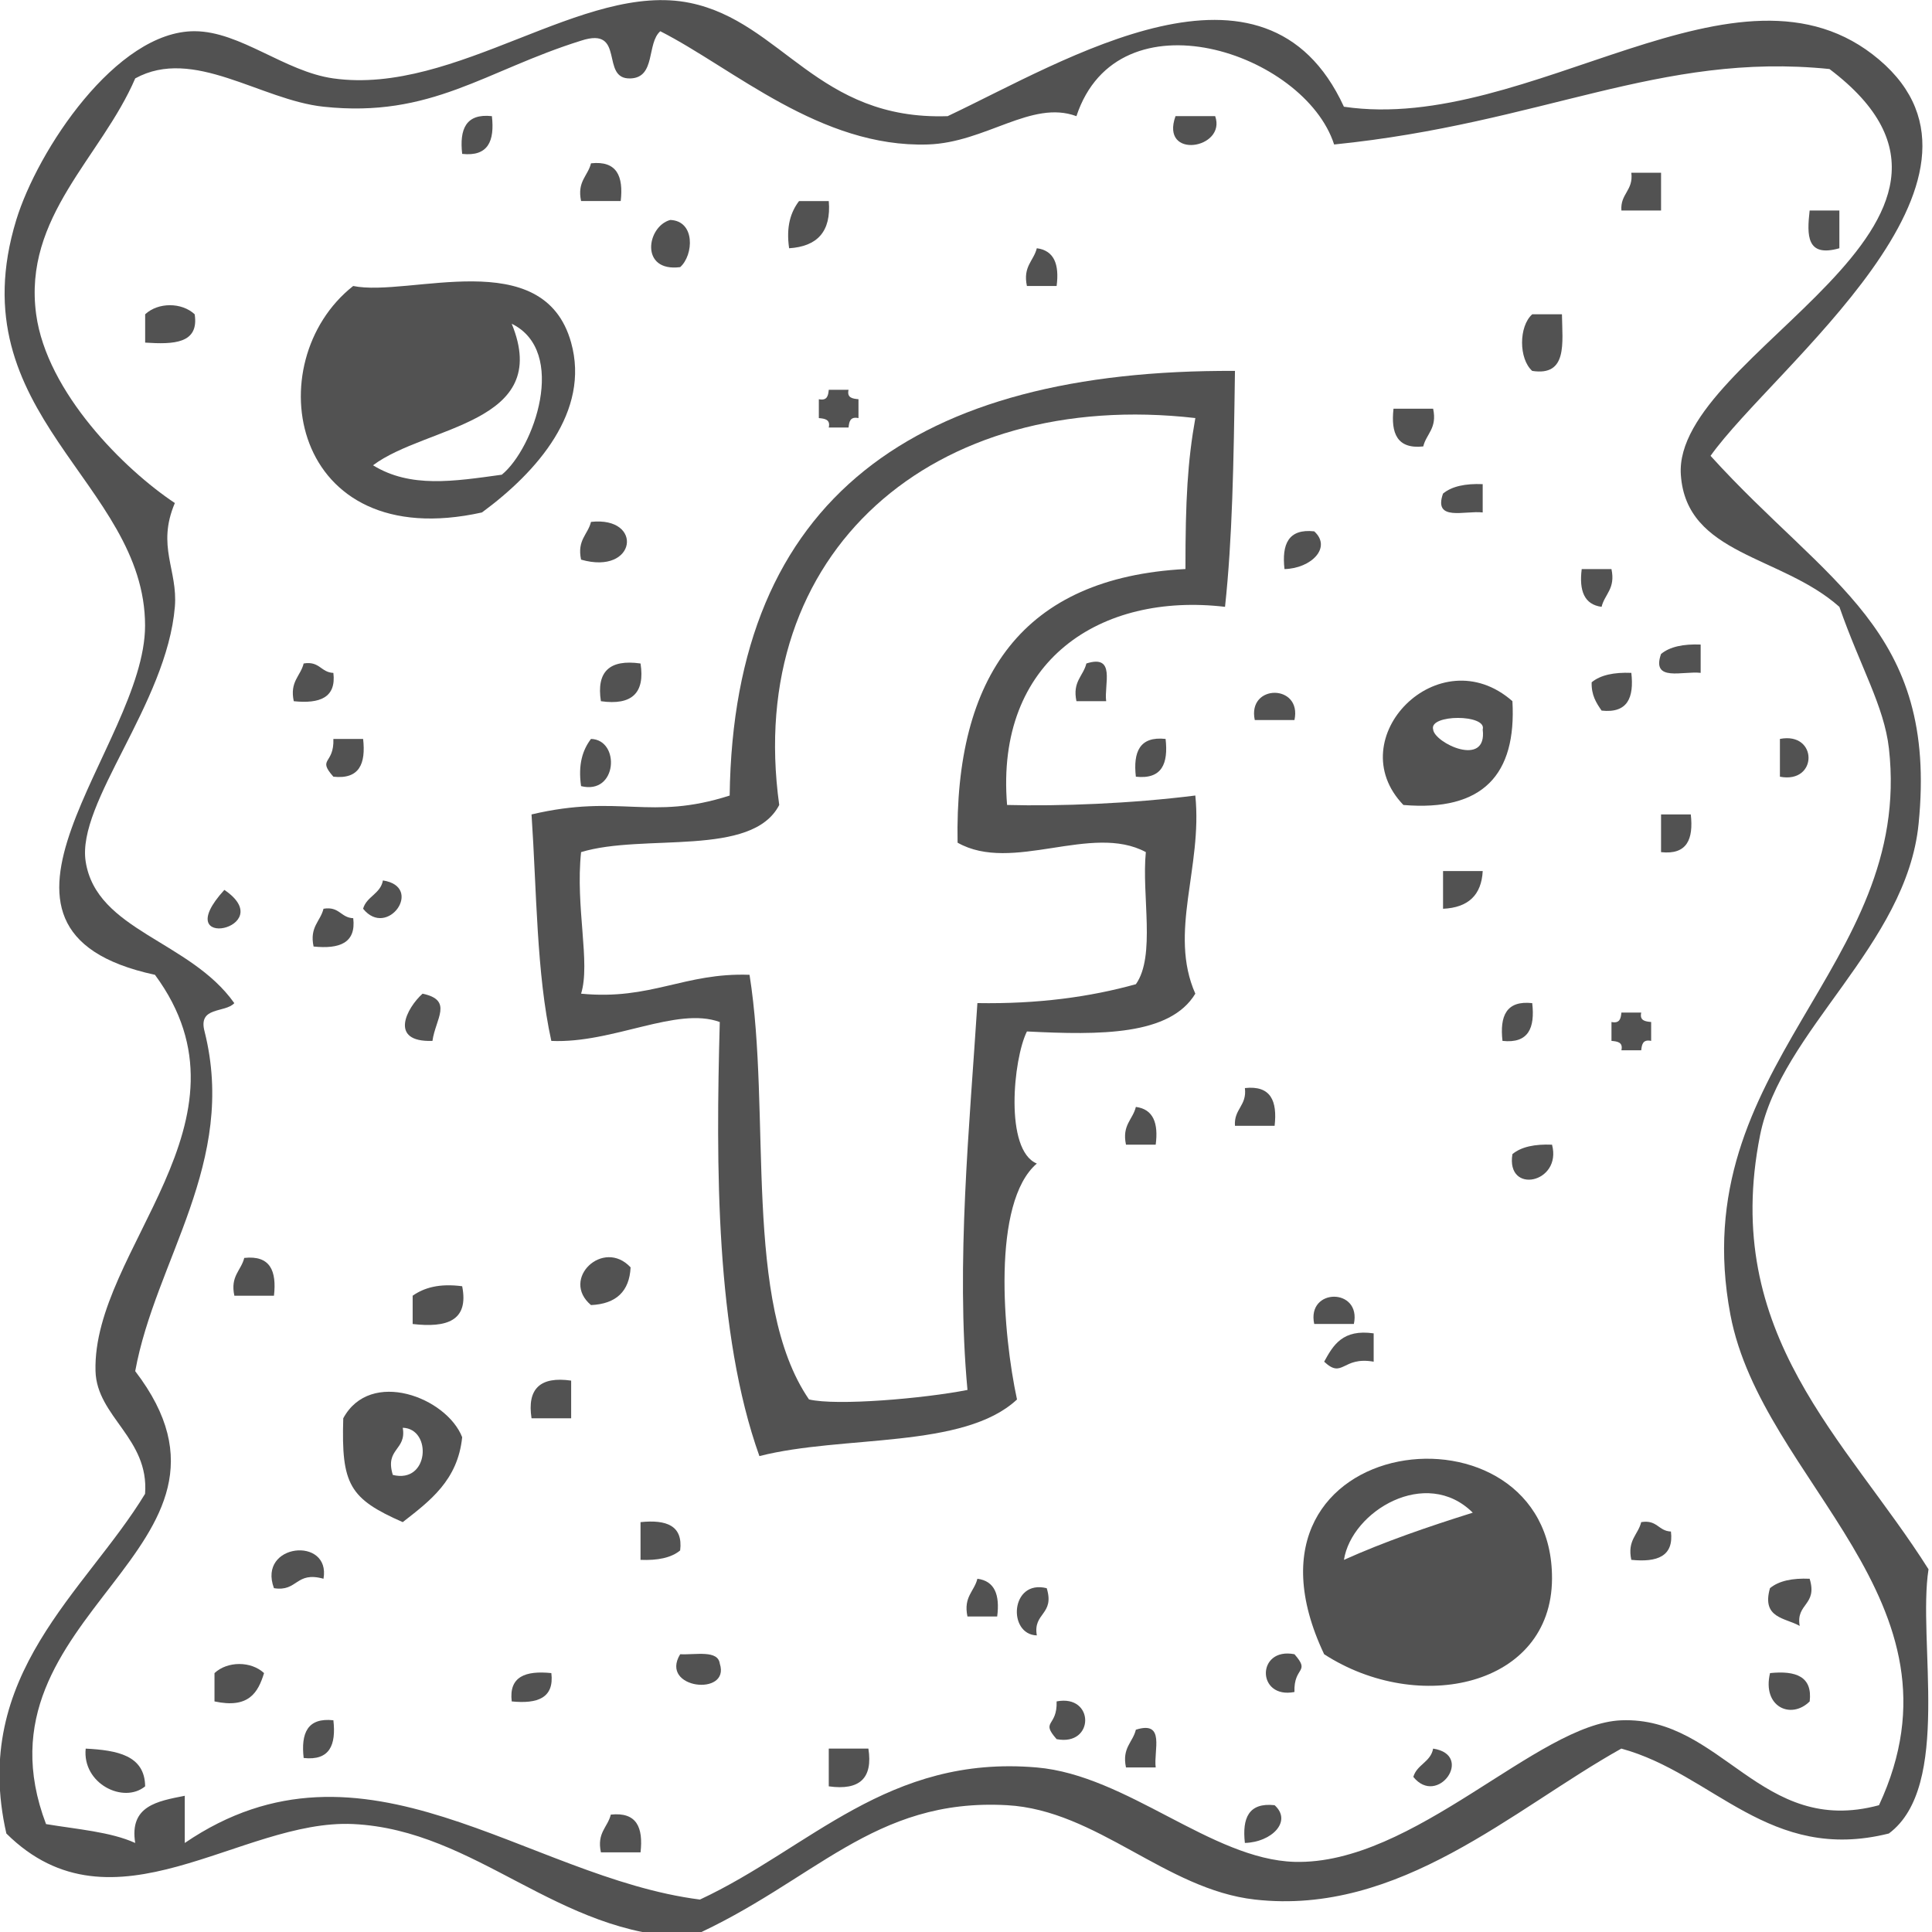 <?xml version="1.0" encoding="UTF-8" standalone="no"?>
<svg
   xmlns:osb="http://www.openswatchbook.org/uri/2009/osb"
   xmlns:dc="http://purl.org/dc/elements/1.1/"
   xmlns:cc="http://creativecommons.org/ns#"
   xmlns:rdf="http://www.w3.org/1999/02/22-rdf-syntax-ns#"
   xmlns:svg="http://www.w3.org/2000/svg"
   xmlns="http://www.w3.org/2000/svg"
   xmlns:sodipodi="http://sodipodi.sourceforge.net/DTD/sodipodi-0.dtd"
   xmlns:inkscape="http://www.inkscape.org/namespaces/inkscape"
   width="100"
   height="100"
   version="1.1"
   viewBox="0 0 75 75"
   id="svg281"
   sodipodi:docname="facebook.svg"
   inkscape:version="0.92.4 (5da689c313, 2019-01-14)">
  <sodipodi:namedview
     pagecolor="#ffffff"
     bordercolor="#666666"
     borderopacity="1"
     objecttolerance="10"
     gridtolerance="10"
     guidetolerance="10"
     inkscape:pageopacity="0"
     inkscape:pageshadow="2"
     inkscape:window-width="1366"
     inkscape:window-height="701"
     id="namedview283"
     showgrid="false"
     units="px"
     inkscape:zoom="2.0228571"
     inkscape:cx="-123.77426"
     inkscape:cy="74.580159"
     inkscape:window-x="0"
     inkscape:window-y="0"
     inkscape:window-maximized="1"
     inkscape:current-layer="g279" />
  <defs
     id="defs65">
    <linearGradient
       id="linearGradient2383"
       osb:paint="solid">
      <stop
         style="stop-color:#ececec;stop-opacity:1;"
         offset="0"
         id="stop2381" />
    </linearGradient>
    <symbol
       id="u"
       overflow="visible"
       style="overflow:visible">
      <path
         d="m 20.844,-1.25 c -1.074,0.562 -2.195,0.984 -3.359,1.266 -1.168,0.281 -2.383,0.422 -3.641,0.422 -3.781,0 -6.777,-1.051 -8.984,-3.156 -2.211,-2.113 -3.312,-4.977 -3.312,-8.594 0,-3.625 1.102,-6.492 3.312,-8.609 2.207,-2.113 5.203,-3.172 8.984,-3.172 1.258,0 2.473,0.148 3.641,0.438 1.164,0.281 2.285,0.699 3.359,1.25 v 4.703 c -1.086,-0.738 -2.152,-1.281 -3.203,-1.625 -1.055,-0.344 -2.164,-0.516 -3.328,-0.516 -2.086,0 -3.727,0.668 -4.922,2 -1.199,1.336 -1.797,3.18 -1.797,5.531 0,2.336 0.598,4.172 1.797,5.516 1.195,1.336 2.836,2 4.922,2 1.164,0 2.273,-0.172 3.328,-0.516 1.051,-0.344 2.117,-0.883 3.203,-1.625 z"
         id="path2"
         inkscape:connector-curvature="0" />
    </symbol>
    <symbol
       id="e"
       overflow="visible"
       style="overflow:visible">
      <path
         d="m 15.25,-12.375 c -0.48,-0.227 -0.953,-0.395 -1.422,-0.5 -0.469,-0.102 -0.945,-0.156 -1.422,-0.156 -1.398,0 -2.477,0.449 -3.234,1.344 -0.75,0.898 -1.125,2.18 -1.125,3.844 V 1.5e-4 H 2.609 v -17.016 h 5.438 v 2.797 c 0.695,-1.113 1.5,-1.926 2.406,-2.438 0.906,-0.508 1.992,-0.766 3.266,-0.766 0.176,0 0.367,0.012 0.578,0.031 0.219,0.012 0.531,0.043 0.938,0.094 z"
         id="path5"
         inkscape:connector-curvature="0" />
    </symbol>
    <symbol
       id="a"
       overflow="visible"
       style="overflow:visible">
      <path
         d="M 19.594,-8.547 V -7 H 6.875 c 0.133,1.273 0.598,2.231 1.391,2.875 0.789,0.637 1.895,0.953 3.312,0.953 1.145,0 2.316,-0.164 3.516,-0.5 1.195,-0.344 2.43,-0.859 3.703,-1.547 v 4.188 c -1.293,0.492 -2.586,0.855 -3.875,1.094 -1.281,0.25 -2.562,0.375 -3.844,0.375 -3.086,0 -5.481,-0.781 -7.188,-2.344 -1.699,-1.562 -2.547,-3.754 -2.547,-6.578 0,-2.781 0.832,-4.961 2.5,-6.547 1.676,-1.594 3.984,-2.391 6.922,-2.391 2.676,0 4.816,0.809 6.422,2.422 1.602,1.605 2.406,3.758 2.406,6.453 z m -5.594,-1.812 c 0,-1.031 -0.305,-1.863 -0.906,-2.5 -0.594,-0.633 -1.383,-0.953 -2.359,-0.953 -1.055,0 -1.906,0.297 -2.562,0.891 -0.656,0.594 -1.07,1.449 -1.234,2.562 z"
         id="path8"
         inkscape:connector-curvature="0" />
    </symbol>
    <symbol
       id="d"
       overflow="visible"
       style="overflow:visible">
      <path
         d="m 10.234,-7.656 c -1.137,0 -1.992,0.195 -2.562,0.578 -0.562,0.387 -0.844,0.953 -0.844,1.703 0,0.688 0.227,1.23 0.688,1.625 0.457,0.387 1.098,0.578 1.922,0.578 1.02,0 1.879,-0.363 2.578,-1.094 0.695,-0.738 1.047,-1.66 1.047,-2.766 v -0.625 z m 8.312,-2.047 V 0 h -5.484 v -2.516 c -0.73,1.031 -1.555,1.781 -2.469,2.25 -0.906,0.469 -2.012,0.703 -3.312,0.703 -1.762,0 -3.195,-0.508 -4.297,-1.531 -1.094,-1.031 -1.641,-2.367 -1.641,-4.016 0,-1.988 0.68,-3.445 2.047,-4.375 1.375,-0.938 3.531,-1.406 6.469,-1.406 h 3.203 v -0.422 c 0,-0.863 -0.34,-1.492 -1.016,-1.891 -0.68,-0.406 -1.734,-0.609 -3.172,-0.609 -1.168,0 -2.258,0.121 -3.266,0.359 -1,0.23 -1.93,0.578 -2.781,1.047 v -4.156 c 1.164,-0.281 2.332,-0.492 3.5,-0.641 1.176,-0.145 2.352,-0.219 3.531,-0.219 3.07,0 5.285,0.605 6.641,1.812 1.363,1.211 2.047,3.18 2.047,5.906 z"
         id="path11"
         inkscape:connector-curvature="0" />
    </symbol>
    <symbol
       id="c"
       overflow="visible"
       style="overflow:visible">
      <path
         d="m 8.547,-21.844 v 4.828 h 5.609 v 3.891 H 8.547 v 7.219 c 0,0.793 0.156,1.328 0.469,1.609 0.32,0.273 0.945,0.406 1.875,0.406 h 2.797 v 3.891 h -4.672 c -2.148,0 -3.668,-0.445 -4.562,-1.344 -0.898,-0.895 -1.344,-2.414 -1.344,-4.562 v -7.219 h -2.703 v -3.891 h 2.703 v -4.828 z"
         id="path14"
         inkscape:connector-curvature="0" />
    </symbol>
    <symbol
       id="l"
       overflow="visible"
       style="overflow:visible">
      <path
         d="m 14.188,-14.516 v -9.125 h 5.469 V 0 H 14.188 v -2.453 c -0.75,1 -1.578,1.734 -2.484,2.203 -0.898,0.457 -1.938,0.688 -3.125,0.688 -2.094,0 -3.82,-0.832 -5.172,-2.5 -1.344,-1.664 -2.016,-3.805 -2.016,-6.422 0,-2.625 0.672,-4.769 2.016,-6.438 1.352,-1.664 3.078,-2.5 5.172,-2.5 1.176,0 2.219,0.234 3.125,0.703 0.906,0.469 1.734,1.203 2.484,2.203 z m -3.578,11 c 1.156,0 2.039,-0.422 2.656,-1.266 0.613,-0.852 0.922,-2.086 0.922,-3.703 0,-1.625 -0.309,-2.859 -0.922,-3.703 -0.617,-0.852 -1.5,-1.281 -2.656,-1.281 -1.156,0 -2.043,0.43 -2.656,1.281 -0.617,0.844 -0.922,2.078 -0.922,3.703 0,1.617 0.305,2.852 0.922,3.703 0.613,0.844 1.5,1.266 2.656,1.266 z"
         id="path17"
         inkscape:connector-curvature="0" />
    </symbol>
    <symbol
       id="k"
       overflow="visible"
       style="overflow:visible">
      <path
         d="m 11.672,-3.516 c 1.156,0 2.039,-0.422 2.656,-1.266 0.613,-0.852 0.922,-2.086 0.922,-3.703 0,-1.625 -0.309,-2.859 -0.922,-3.703 -0.617,-0.852 -1.5,-1.281 -2.656,-1.281 -1.168,0 -2.062,0.43 -2.688,1.281 -0.625,0.855 -0.938,2.09 -0.938,3.703 0,1.605 0.312,2.836 0.938,3.688 0.625,0.855 1.52,1.281 2.688,1.281 z m -3.625,-11 c 0.75,-1 1.578,-1.734 2.484,-2.203 0.914,-0.469 1.969,-0.703 3.156,-0.703 2.094,0 3.812,0.836 5.156,2.5 1.352,1.668 2.031,3.812 2.031,6.438 0,2.617 -0.68,4.758 -2.031,6.422 -1.344,1.668 -3.062,2.5 -5.156,2.5 -1.188,0 -2.242,-0.234 -3.156,-0.703 C 9.625,-0.734 8.797,-1.461 8.047,-2.453 V 6e-5 H 2.61 v -23.641 H 8.047 Z"
         id="path20"
         inkscape:connector-curvature="0" />
    </symbol>
    <symbol
       id="j"
       overflow="visible"
       style="overflow:visible">
      <path
         d="m 0.375,-17.016 h 5.438 l 4.578,11.547 3.891,-11.547 h 5.438 L 12.562,1.609 C 11.844,3.503 11.004,4.828 10.047,5.578 9.086,6.336 7.828,6.718 6.266,6.718 H 3.11 V 3.14 h 1.703 c 0.926,0 1.598,-0.148 2.016,-0.438 C 7.242,2.41 7.57,1.882 7.813,1.125 L 7.953,0.656 Z"
         id="path23"
         inkscape:connector-curvature="0" />
    </symbol>
    <symbol
       id="g"
       overflow="visible"
       style="overflow:visible">
      <path
         d="m 18.641,-21.969 v 4.797 c -1.25,-0.551 -2.469,-0.969 -3.656,-1.25 -1.18,-0.281 -2.293,-0.422 -3.344,-0.422 -1.398,0 -2.434,0.195 -3.109,0.578 -0.668,0.375 -1,0.969 -1,1.781 0,0.617 0.223,1.094 0.672,1.438 0.457,0.336 1.273,0.621 2.453,0.859 l 2.5,0.5 c 2.519,0.512 4.312,1.281 5.375,2.312 1.062,1.031 1.594,2.5 1.594,4.406 0,2.5 -0.746,4.359 -2.234,5.578 -1.48,1.219 -3.742,1.828 -6.781,1.828 -1.438,0 -2.883,-0.137 -4.328,-0.406 -1.449,-0.27 -2.898,-0.676 -4.344,-1.219 v -4.938 c 1.445,0.773 2.844,1.355 4.188,1.75 1.352,0.387 2.66,0.578 3.922,0.578 1.27,0 2.242,-0.211 2.922,-0.641 0.676,-0.426 1.016,-1.035 1.016,-1.828 0,-0.707 -0.23,-1.25 -0.688,-1.625 -0.461,-0.383 -1.375,-0.734 -2.75,-1.047 l -2.266,-0.5 c -2.273,-0.477 -3.934,-1.25 -4.984,-2.312 -1.043,-1.07 -1.562,-2.508 -1.562,-4.312 0,-2.25 0.727,-3.984 2.188,-5.203 1.457,-1.219 3.551,-1.828 6.281,-1.828 1.25,0 2.531,0.094 3.844,0.281 1.32,0.188 2.688,0.469 4.094,0.844 z"
         id="path26"
         inkscape:connector-curvature="0" />
    </symbol>
    <symbol
       id="t"
       overflow="visible"
       style="overflow:visible">
      <path
         d="M 2.609,-23.641 H 8.047 V 0 H 2.609 Z"
         id="path29"
         inkscape:connector-curvature="0" />
    </symbol>
    <symbol
       id="b"
       overflow="visible"
       style="overflow:visible">
      <path
         d="m 10.703,-13.531 c -1.199,0 -2.117,0.434 -2.75,1.297 -0.637,0.867 -0.953,2.117 -0.953,3.75 0,1.625 0.316,2.871 0.953,3.734 0.633,0.867 1.551,1.297 2.75,1.297 1.188,0 2.094,-0.43 2.719,-1.297 0.633,-0.863 0.953,-2.109 0.953,-3.734 0,-1.633 -0.32,-2.883 -0.953,-3.75 -0.625,-0.863 -1.531,-1.297 -2.719,-1.297 z m 0,-3.891 c 2.926,0 5.211,0.793 6.859,2.375 1.645,1.574 2.469,3.762 2.469,6.562 0,2.793 -0.824,4.981 -2.469,6.562 -1.648,1.574 -3.934,2.359 -6.859,2.359 -2.938,0 -5.234,-0.785 -6.891,-2.359 -1.648,-1.582 -2.469,-3.769 -2.469,-6.562 0,-2.801 0.82,-4.988 2.469,-6.562 1.656,-1.582 3.953,-2.375 6.891,-2.375 z"
         id="path32"
         inkscape:connector-curvature="0" />
    </symbol>
    <symbol
       id="f"
       overflow="visible"
       style="overflow:visible">
      <path
         d="M 19.719,-10.359 V 0 h -5.469 v -7.922 c 0,-1.469 -0.039,-2.477 -0.109,-3.031 -0.062,-0.562 -0.172,-0.977 -0.328,-1.25 -0.219,-0.352 -0.512,-0.629 -0.875,-0.828 -0.367,-0.195 -0.777,-0.297 -1.234,-0.297 -1.137,0 -2.031,0.445 -2.688,1.328 -0.648,0.875 -0.969,2.086 -0.969,3.625 V 0 h -5.438 v -17.016 h 5.438 v 2.5 c 0.82,-1 1.691,-1.734 2.609,-2.203 0.926,-0.469 1.945,-0.703 3.062,-0.703 1.957,0 3.445,0.605 4.469,1.812 1.02,1.199 1.531,2.949 1.531,5.25 z"
         id="path35"
         inkscape:connector-curvature="0" />
    </symbol>
    <symbol
       id="i"
       overflow="visible"
       style="overflow:visible">
      <path
         d="M 2.609,-17.016 H 8.047 V 0 H 2.609 Z m 0,-6.625 h 5.438 v 4.438 H 2.609 Z"
         id="path38"
         inkscape:connector-curvature="0" />
    </symbol>
    <symbol
       id="h"
       overflow="visible"
       style="overflow:visible">
      <path
         d="M 19.719,-10.359 V 0 h -5.469 v -7.906 c 0,-1.477 -0.039,-2.492 -0.109,-3.047 -0.062,-0.562 -0.172,-0.977 -0.328,-1.25 -0.219,-0.352 -0.512,-0.629 -0.875,-0.828 -0.367,-0.195 -0.777,-0.297 -1.234,-0.297 -1.137,0 -2.031,0.445 -2.688,1.328 -0.648,0.875 -0.969,2.086 -0.969,3.625 V 0 h -5.438 v -23.641 h 5.438 v 9.125 c 0.82,-1 1.691,-1.734 2.609,-2.203 0.926,-0.469 1.945,-0.703 3.062,-0.703 1.957,0 3.445,0.605 4.469,1.812 1.02,1.199 1.531,2.949 1.531,5.25 z"
         id="path41"
         inkscape:connector-curvature="0" />
    </symbol>
    <symbol
       id="s"
       overflow="visible"
       style="overflow:visible">
      <path
         d="m 13.812,-23.641 v 3.578 h -3.016 c -0.773,0 -1.309,0.141 -1.609,0.422 -0.305,0.273 -0.453,0.75 -0.453,1.438 v 1.188 h 4.641 v 3.891 h -4.641 v 13.125 h -5.438 v -13.125 h -2.703 v -3.891 h 2.703 v -1.188 c 0,-1.852 0.516,-3.223 1.547,-4.109 1.031,-0.883 2.629,-1.328 4.797,-1.328 z"
         id="path44"
         inkscape:connector-curvature="0" />
    </symbol>
    <symbol
       id="r"
       overflow="visible"
       style="overflow:visible">
      <path
         d="m 18.375,-14.188 c 0.688,-1.051 1.504,-1.852 2.453,-2.406 0.945,-0.551 1.988,-0.828 3.125,-0.828 1.957,0 3.445,0.605 4.469,1.812 1.02,1.199 1.531,2.949 1.531,5.25 v 10.359 h -5.469 v -8.875 c 0.008,-0.125 0.016,-0.258 0.016,-0.406 0.008,-0.145 0.016,-0.348 0.016,-0.609 0,-1.207 -0.18,-2.082 -0.531,-2.625 -0.355,-0.539 -0.93,-0.812 -1.719,-0.812 -1.031,0 -1.828,0.43 -2.391,1.281 -0.562,0.855 -0.855,2.086 -0.875,3.688 v 8.359 h -5.469 v -8.875 c 0,-1.883 -0.164,-3.098 -0.484,-3.641 -0.324,-0.539 -0.902,-0.812 -1.734,-0.812 -1.043,0 -1.852,0.434 -2.422,1.297 -0.562,0.855 -0.844,2.074 -0.844,3.656 v 8.375 h -5.469 v -17.016 h 5.469 v 2.5 c 0.664,-0.969 1.43,-1.691 2.297,-2.172 0.875,-0.488 1.832,-0.734 2.875,-0.734 1.176,0 2.211,0.289 3.109,0.859 0.906,0.562 1.586,1.355 2.047,2.375 z"
         id="path47"
         inkscape:connector-curvature="0" />
    </symbol>
    <symbol
       id="q"
       overflow="visible"
       style="overflow:visible">
      <path
         d="m 2.859,-22.672 h 6.531 l 8.25,15.547 v -15.547 h 5.547 V 0 H 16.641 L 8.406,-15.562 V 0 H 2.859 Z"
         id="path50"
         inkscape:connector-curvature="0" />
    </symbol>
    <symbol
       id="p"
       overflow="visible"
       style="overflow:visible">
      <path
         d="m 2.438,-6.625 v -10.391 h 5.469 v 1.703 c 0,0.93 -0.008,2.09 -0.016,3.484 -0.012,1.387 -0.016,2.312 -0.016,2.781 0,1.367 0.031,2.352 0.094,2.953 0.07,0.605 0.195,1.043 0.375,1.312 0.219,0.355 0.504,0.633 0.859,0.828 0.363,0.188 0.781,0.281 1.25,0.281 1.133,0 2.023,-0.43 2.672,-1.297 0.645,-0.875 0.969,-2.086 0.969,-3.641 v -8.406 h 5.438 V -3e-5 h -5.438 v -2.453 c -0.824,0.992 -1.695,1.719 -2.609,2.188 -0.918,0.469 -1.93,0.703 -3.031,0.703 -1.961,0 -3.453,-0.598 -4.484,-1.797 -1.023,-1.207 -1.531,-2.961 -1.531,-5.266 z"
         id="path53"
         inkscape:connector-curvature="0" />
    </symbol>
    <symbol
       id="o"
       overflow="visible"
       style="overflow:visible">
      <path
         d="m 2.859,-22.672 h 9.703 c 2.883,0 5.098,0.641 6.641,1.922 1.551,1.281 2.328,3.106 2.328,5.469 0,2.375 -0.777,4.203 -2.328,5.484 -1.543,1.281 -3.758,1.922 -6.641,1.922 H 8.703 V 0 H 2.859 Z m 5.844,4.234 v 6.328 h 3.234 c 1.133,0 2.008,-0.273 2.625,-0.828 0.625,-0.551 0.938,-1.332 0.938,-2.344 0,-1.008 -0.312,-1.785 -0.938,-2.328 -0.617,-0.551 -1.492,-0.828 -2.625,-0.828 z"
         id="path56"
         inkscape:connector-curvature="0" />
    </symbol>
    <symbol
       id="n"
       overflow="visible"
       style="overflow:visible">
      <path
         d="m 2.609,-17.016 h 5.438 v 16.719 c 0,2.269 -0.547,4.004 -1.641,5.203 -1.094,1.207 -2.68,1.812 -4.75,1.812 H -1.031 V 3.14 h 0.938 c 1.031,0 1.738,-0.234 2.125,-0.703 0.383,-0.461 0.578,-1.371 0.578,-2.734 z m 0,-6.625 h 5.438 v 4.438 H 2.609 Z"
         id="path59"
         inkscape:connector-curvature="0" />
    </symbol>
    <symbol
       id="m"
       overflow="visible"
       style="overflow:visible">
      <path
         d="m 16.359,-16.484 v 4.438 c -0.742,-0.508 -1.484,-0.883 -2.234,-1.125 -0.742,-0.238 -1.512,-0.359 -2.312,-0.359 -1.512,0 -2.695,0.445 -3.547,1.328 -0.844,0.887 -1.266,2.125 -1.266,3.719 0,1.586 0.422,2.82 1.266,3.703 0.852,0.887 2.035,1.328 3.547,1.328 0.852,0 1.66,-0.125 2.422,-0.375 0.77,-0.25 1.477,-0.625 2.125,-1.125 v 4.453 c -0.855,0.312 -1.719,0.547 -2.594,0.703 -0.875,0.156 -1.75,0.234 -2.625,0.234 -3.074,0 -5.477,-0.785 -7.203,-2.359 -1.73,-1.57 -2.594,-3.758 -2.594,-6.562 0,-2.812 0.863,-5.004 2.594,-6.578 1.727,-1.57 4.129,-2.359 7.203,-2.359 0.883,0 1.758,0.078 2.625,0.234 0.863,0.156 1.727,0.391 2.594,0.703 z"
         id="path62"
         inkscape:connector-curvature="0" />
    </symbol>
  </defs>
  <g
     id="g279"
     transform="translate(0,-625)">
    <g
       id="g355"
       transform="matrix(0.147,0,0,0.14,-13.246,623.263)"
       style="fill:#525252;fill-opacity:1;opacity:1">
      <path
         id="path67"
         d="m 220.01,44.613 c 0.742,6.844 -0.953,11.258 -7.848,10.465 -0.738,-6.844 0.953,-11.254 7.848,-10.465 z"
         inkscape:connector-curvature="0"
         style="fill-rule:evenodd;fill:#525252;fill-opacity:1" />
      <path
         id="path69"
         d="m 400.54,44.613 h 10.473 c 3.055,9.078 -14.629,12.164 -10.473,0 z"
         inkscape:connector-curvature="0"
         style="fill-rule:evenodd;fill:#525252;fill-opacity:1" />
      <path
         id="path71"
         d="m 246.18,57.691 c 6.887,-0.785 8.586,3.629 7.848,10.465 h -10.465 c -1.102,-5.469 1.797,-6.922 2.617,-10.465 z"
         inkscape:connector-curvature="0"
         style="fill-rule:evenodd;fill:#525252;fill-opacity:1" />
      <path
         id="path73"
         d="m 520.91,60.312 h 7.852 v 10.465 h -10.473 c -0.324,-4.691 3.207,-5.512 2.621,-10.465 z"
         inkscape:connector-curvature="0"
         style="fill-rule:evenodd;fill:#525252;fill-opacity:1" />
      <path
         id="path75"
         d="m 301.12,68.16 h 7.852 c 0.684,8.531 -3.109,12.594 -10.473,13.086 -0.832,-6.07 0.426,-10.047 2.621,-13.086 z"
         inkscape:connector-curvature="0"
         style="fill-rule:evenodd;fill:#525252;fill-opacity:1" />
      <path
         id="path77"
         d="m 568,70.777 h 7.852 V 81.242 C 567.113,83.871 567.266,77.617 568,70.777 Z"
         inkscape:connector-curvature="0"
         style="fill-rule:evenodd;fill:#525252;fill-opacity:1" />
      <path
         id="path79"
         d="m 267.11,73.398 c 6.664,0.262 6.184,9.75 2.621,13.078 -10.711,1.438 -8.852,-11.301 -2.621,-13.078 z"
         inkscape:connector-curvature="0"
         style="fill-rule:evenodd;fill:#525252;fill-opacity:1" />
      <path
         id="path81"
         d="m 363.91,81.242 c 4.598,0.629 5.973,4.5 5.234,10.465 h -7.848 c -1.102,-5.469 1.789,-6.922 2.613,-10.465 z"
         inkscape:connector-curvature="0"
         style="fill-rule:evenodd;fill:#525252;fill-opacity:1" />
      <path
         id="path83"
         d="m 217.39,154.5 c -50.699,11.816 -59.461,-41.707 -34.012,-62.793 14.734,3.191 50.277,-11.82 57.555,15.699 5.051,19.043 -8.918,35.793 -23.543,47.094 z m -28.777,-13.078 c 9.898,6.383 21.254,4.461 34.016,2.613 8.531,-7.344 17.492,-34.184 2.613,-41.863 10.879,27.836 -22.602,28.191 -36.629,39.25 z"
         inkscape:connector-curvature="0"
         style="fill-rule:evenodd;fill:#525252;fill-opacity:1" />
      <path
         id="path85"
         d="m 141.52,99.555 c 1.199,8.176 -5.586,8.367 -13.078,7.852 V 99.555 c 3.434,-3.359 9.641,-3.359 13.078,0 z"
         inkscape:connector-curvature="0"
         style="fill-rule:evenodd;fill:#525252;fill-opacity:1" />
      <path
         id="path87"
         d="m 494.74,99.555 h 7.848 c 0.105,7.957 1.531,17.223 -7.848,15.699 -3.578,-3.348 -3.578,-12.352 0,-15.699 z"
         inkscape:connector-curvature="0"
         style="fill-rule:evenodd;fill:#525252;fill-opacity:1" />
      <path
         id="path89"
         d="m 416.24,115.25 c -0.348,26.098 -0.691,46.535 -2.625,65.422 -32.785,-4.039 -60.715,14.777 -57.555,54.941 13.809,0.391 32.711,-0.367 49.711,-2.621 1.941,19.93 -7.137,37.973 0,54.949 -6.688,11.617 -25.105,11.504 -44.469,10.473 -3.613,7.574 -5.981,32.914 2.613,36.625 -11.961,10.789 -8.965,47.309 -5.234,65.422 -14.086,13.812 -46.027,9.789 -68.027,15.699 -11.609,-34.09 -11.5,-80.508 -10.465,-120.36 -11.406,-4.394 -28.223,6 -44.484,5.238 -3.938,-18.742 -3.852,-41.504 -5.227,-62.801 23.457,-5.793 31.172,1.887 52.324,-5.234 1.023,-82.711 49.262,-118.2 133.44,-117.75 z M 295.89,235.61 c -7.16,14.648 -35.816,7.797 -52.328,13.078 -1.543,15.246 2.539,30.719 0,39.25 18.457,1.887 27.258,-5.879 44.484,-5.234 5.848,38.633 -1.867,90.82 15.699,117.74 7.285,1.84 30.352,-0.25 41.855,-2.625 -3.109,-35.074 0.586,-73.609 2.621,-107.27 15.984,0.281 29.699,-1.688 41.855,-5.238 5.266,-7.816 1.488,-24.684 2.625,-36.629 -14.355,-8.102 -35.262,5.981 -49.715,-2.613 -0.82,-46.176 17.211,-73.496 60.176,-75.879 -0.019,-19.09 0.586,-30.004 2.613,-41.863 -69.219,-8.301 -119.15,37.152 -109.89,107.28 z"
         inkscape:connector-curvature="0"
         style="fill-rule:evenodd;fill:#525252;fill-opacity:1" />
      <path
         id="path91"
         d="m 308.97,120.49 h 5.227 c -0.48,2.223 1.02,2.465 2.621,2.613 v 5.234 c -2.227,-0.48 -2.465,1.02 -2.621,2.613 H 308.97 c 0.48,-2.223 -1.02,-2.465 -2.621,-2.613 v -5.234 c 2.238,0.488 2.473,-1.02 2.621,-2.613 z"
         inkscape:connector-curvature="0"
         style="fill-rule:evenodd;fill:#525252;fill-opacity:1" />
      <path
         id="path93"
         d="m 458.11,125.73 h 10.461 c 1.121,5.469 -1.785,6.918 -2.606,10.465 -6.902,0.785 -8.59,-3.629 -7.856,-10.465 z"
         inkscape:connector-curvature="0"
         style="fill-rule:evenodd;fill:#525252;fill-opacity:1" />
      <path
         id="path95"
         d="m 481.66,146.65 v 7.852 c -4.641,-0.598 -13.109,2.633 -10.477,-5.234 2.336,-2.031 5.914,-2.812 10.477,-2.617 z"
         inkscape:connector-curvature="0"
         style="fill-rule:evenodd;fill:#525252;fill-opacity:1" />
      <path
         id="path97"
         d="m 246.18,157.12 c 13.945,-1.617 12.07,14.891 -2.621,10.465 -1.098,-5.469 1.801,-6.934 2.621,-10.465 z"
         inkscape:connector-curvature="0"
         style="fill-rule:evenodd;fill:#525252;fill-opacity:1" />
      <path
         id="path99"
         d="m 437.17,159.74 c 4.731,4.492 -0.809,10.293 -7.852,10.465 -0.727,-6.84 0.957,-11.25 7.852,-10.465 z"
         inkscape:connector-curvature="0"
         style="fill-rule:evenodd;fill:#525252;fill-opacity:1" />
      <path
         id="path101"
         d="m 507.81,170.2 h 7.852 c 1.113,5.469 -1.785,6.926 -2.606,10.473 -4.602,-0.637 -5.965,-4.508 -5.246,-10.473 z"
         inkscape:connector-curvature="0"
         style="fill-rule:evenodd;fill:#525252;fill-opacity:1" />
      <path
         id="path103"
         d="m 539.22,191.13 v 7.852 c -4.641,-0.598 -13.09,2.637 -10.465,-5.234 2.324,-2.031 5.914,-2.809 10.465,-2.617 z"
         inkscape:connector-curvature="0"
         style="fill-rule:evenodd;fill:#525252;fill-opacity:1" />
      <path
         id="path105"
         d="m 170.3,196.38 c 4.227,-0.742 4.504,2.465 7.848,2.613 0.785,6.894 -3.621,8.586 -10.461,7.848 -1.113,-5.473 1.789,-6.934 2.613,-10.461 z"
         inkscape:connector-curvature="0"
         style="fill-rule:evenodd;fill:#525252;fill-opacity:1" />
      <path
         id="path107"
         d="m 259.26,196.38 c 1.215,8.188 -2.277,11.68 -10.465,10.461 -1.223,-8.191 2.269,-11.684 10.465,-10.461 z"
         inkscape:connector-curvature="0"
         style="fill-rule:evenodd;fill:#525252;fill-opacity:1" />
      <path
         id="path109"
         d="m 377,196.38 c 7.871,-2.637 4.637,5.824 5.227,10.461 h -7.848 c -1.109,-5.473 1.805,-6.934 2.621,-10.461 z"
         inkscape:connector-curvature="0"
         style="fill-rule:evenodd;fill:#525252;fill-opacity:1" />
      <path
         id="path111"
         d="m 520.91,198.98 c 0.742,6.84 -0.957,11.258 -7.848,10.465 -1.387,-2.102 -2.731,-4.25 -2.625,-7.848 2.332,-2.027 5.91,-2.809 10.473,-2.617 z"
         inkscape:connector-curvature="0"
         style="fill-rule:evenodd;fill:#525252;fill-opacity:1" />
      <path
         id="path113"
         d="m 489.51,206.83 c 1.094,20.289 -7.723,30.652 -28.789,28.785 -16.926,-18.457 9.434,-46.625 28.789,-28.785 z m -7.844,7.848 c 1.176,-4.273 -14.262,-4.273 -13.09,0 0.312,3.727 14.34,10.781 13.09,0 z"
         inkscape:connector-curvature="0"
         style="fill-rule:evenodd;fill:#525252;fill-opacity:1" />
      <path
         id="path115"
         d="m 431.95,212.07 h -10.477 c -2.047,-10.078 12.539,-10.078 10.477,0 z"
         inkscape:connector-curvature="0"
         style="fill-rule:evenodd;fill:#525252;fill-opacity:1" />
      <path
         id="path117"
         d="m 178.15,217.3 h 7.852 c 0.734,6.844 -0.953,11.258 -7.852,10.473 -4.363,-5.199 0.238,-3.328 0,-10.473 z"
         inkscape:connector-curvature="0"
         style="fill-rule:evenodd;fill:#525252;fill-opacity:1" />
      <path
         id="path119"
         d="m 246.18,217.3 c 7.777,0.23 7,15.605 -2.621,13.086 -0.824,-6.066 0.426,-10.047 2.621,-13.086 z"
         inkscape:connector-curvature="0"
         style="fill-rule:evenodd;fill:#525252;fill-opacity:1" />
      <path
         id="path121"
         d="m 397.92,217.3 c 0.734,6.844 -0.945,11.258 -7.852,10.473 -0.734,-6.848 0.965,-11.262 7.852,-10.473 z"
         inkscape:connector-curvature="0"
         style="fill-rule:evenodd;fill:#525252;fill-opacity:1" />
      <path
         id="path123"
         d="m 560.15,217.3 c 10.078,-2.059 10.078,12.523 0,10.473 z"
         inkscape:connector-curvature="0"
         style="fill-rule:evenodd;fill:#525252;fill-opacity:1" />
      <path
         id="path125"
         d="m 528.76,238.23 h 7.852 c 0.734,6.844 -0.957,11.258 -7.852,10.465 z"
         inkscape:connector-curvature="0"
         style="fill-rule:evenodd;fill:#525252;fill-opacity:1" />
      <path
         id="path127"
         d="m 471.19,253.93 h 10.477 c -0.328,6.656 -3.812,10.148 -10.477,10.465 z"
         inkscape:connector-curvature="0"
         style="fill-rule:evenodd;fill:#525252;fill-opacity:1" />
      <path
         id="path129"
         d="m 191.23,256.54 c 10.926,1.75 1.215,16.246 -5.234,7.848 0.922,-3.438 4.598,-4.109 5.234,-7.848 z"
         inkscape:connector-curvature="0"
         style="fill-rule:evenodd;fill:#525252;fill-opacity:1" />
      <path
         id="path131"
         d="m 149.36,259.16 c 14.891,10.621 -15.195,17.473 0,0 z"
         inkscape:connector-curvature="0"
         style="fill-rule:evenodd;fill:#525252;fill-opacity:1" />
      <path
         id="path133"
         d="m 175.54,264.39 c 4.227,-0.734 4.504,2.477 7.852,2.621 0.785,6.894 -3.629,8.586 -10.473,7.852 -1.105,-5.477 1.801,-6.934 2.621,-10.473 z"
         inkscape:connector-curvature="0"
         style="fill-rule:evenodd;fill:#525252;fill-opacity:1" />
      <path
         id="path135"
         d="m 201.7,287.94 c 8.199,1.805 3.41,6.977 2.613,13.09 -11.691,0.43 -6.75,-9.215 -2.613,-13.09 z"
         inkscape:connector-curvature="0"
         style="fill-rule:evenodd;fill:#525252;fill-opacity:1" />
      <path
         id="path137"
         d="m 494.74,290.56 c 0.746,6.84 -0.953,11.258 -7.852,10.473 -0.742,-6.852 0.957,-11.262 7.852,-10.473 z"
         inkscape:connector-curvature="0"
         style="fill-rule:evenodd;fill:#525252;fill-opacity:1" />
      <path
         id="path139"
         d="m 518.29,293.18 h 5.234 c -0.473,2.223 1.02,2.465 2.621,2.613 v 5.238 c -2.215,-0.492 -2.465,1.016 -2.621,2.606 H 518.29 c 0.48,-2.227 -1.016,-2.465 -2.621,-2.606 v -5.238 c 2.231,0.484 2.473,-1.027 2.621,-2.613 z"
         inkscape:connector-curvature="0"
         style="fill-rule:evenodd;fill:#525252;fill-opacity:1" />
      <path
         id="path141"
         d="m 418.86,314.11 c 6.887,-0.797 8.586,3.621 7.852,10.465 h -10.473 c -0.324,-4.703 3.199,-5.531 2.621,-10.465 z"
         inkscape:connector-curvature="0"
         style="fill-rule:evenodd;fill:#525252;fill-opacity:1" />
      <path
         id="path143"
         d="m 390.07,319.34 c 4.617,0.629 5.981,4.512 5.238,10.473 h -7.848 c -1.105,-5.477 1.797,-6.918 2.609,-10.473 z"
         inkscape:connector-curvature="0"
         style="fill-rule:evenodd;fill:#525252;fill-opacity:1" />
      <path
         id="path145"
         d="m 499.97,329.81 c 2.699,10.672 -12.219,13.945 -10.461,2.621 2.316,-2.035 5.91,-2.82 10.461,-2.621 z"
         inkscape:connector-curvature="0"
         style="fill-rule:evenodd;fill:#525252;fill-opacity:1" />
      <path
         id="path147"
         d="m 154.61,361.21 c 6.894,-0.789 8.586,3.629 7.848,10.477 h -10.461 c -1.117,-5.481 1.785,-6.941 2.613,-10.477 z"
         inkscape:connector-curvature="0"
         style="fill-rule:evenodd;fill:#525252;fill-opacity:1" />
      <path
         id="path149"
         d="m 256.64,363.83 c -0.316,6.641 -3.801,10.141 -10.461,10.453 -8.148,-7.207 3.258,-18.609 10.461,-10.453 z"
         inkscape:connector-curvature="0"
         style="fill-rule:evenodd;fill:#525252;fill-opacity:1" />
      <path
         id="path151"
         d="m 212.16,369.06 c 1.824,9.668 -4.144,11.555 -13.078,10.473 v -7.848 c 3.031,-2.215 7.012,-3.457 13.078,-2.625 z"
         inkscape:connector-curvature="0"
         style="fill-rule:evenodd;fill:#525252;fill-opacity:1" />
      <path
         id="path153"
         d="m 447.64,379.52 h -10.473 c -2.043,-10.074 12.531,-10.074 10.473,0 z"
         inkscape:connector-curvature="0"
         style="fill-rule:evenodd;fill:#525252;fill-opacity:1" />
      <path
         id="path155"
         d="m 452.87,382.13 v 7.852 c -8.336,-1.551 -8.09,4.902 -13.078,0 2.398,-4.586 4.875,-9.086 13.078,-7.852 z"
         inkscape:connector-curvature="0"
         style="fill-rule:evenodd;fill:#525252;fill-opacity:1" />
      <path
         id="path157"
         d="m 240.94,395.23 v 10.453 h -10.461 c -1.215,-8.184 2.273,-11.688 10.461,-10.453 z"
         inkscape:connector-curvature="0"
         style="fill-rule:evenodd;fill:#525252;fill-opacity:1" />
      <path
         id="path159"
         d="m 212.16,410.92 c -1.156,11.93 -8.5,17.66 -15.699,23.551 -14.062,-6.504 -16.246,-10.422 -15.703,-28.797 7.137,-13.875 27.277,-5.812 31.402,5.246 z m -18.316,10.461 c 9.621,2.519 10.402,-12.836 2.621,-13.078 1.066,6.301 -4.785,5.684 -2.621,13.078 z"
         inkscape:connector-curvature="0"
         style="fill-rule:evenodd;fill:#525252;fill-opacity:1" />
      <path
         id="path161"
         d="m 259.26,434.47 c 6.844,-0.742 11.258,0.945 10.465,7.848 -2.328,2.035 -5.91,2.812 -10.465,2.613 z"
         inkscape:connector-curvature="0"
         style="fill-rule:evenodd;fill:#525252;fill-opacity:1" />
      <path
         id="path163"
         d="m 523.52,434.47 c 4.238,-0.742 4.504,2.465 7.852,2.606 0.789,6.887 -3.613,8.582 -10.465,7.852 -1.121,-5.465 1.785,-6.922 2.613,-10.457 z"
         inkscape:connector-curvature="0"
         style="fill-rule:evenodd;fill:#525252;fill-opacity:1" />
      <path
         id="path165"
         d="m 175.54,450.17 c -7.398,-2.164 -6.777,3.684 -13.086,2.613 -4.398,-12.434 15.059,-14.438 13.086,-2.613 z"
         inkscape:connector-curvature="0"
         style="fill-rule:evenodd;fill:#525252;fill-opacity:1" />
      <path
         id="path167"
         d="m 348.22,450.17 c 4.598,0.629 5.961,4.492 5.227,10.461 h -7.852 c -1.102,-5.473 1.805,-6.926 2.625,-10.461 z"
         inkscape:connector-curvature="0"
         style="fill-rule:evenodd;fill:#525252;fill-opacity:1" />
      <path
         id="path169"
         d="m 568,450.17 c 2.164,7.391 -3.695,6.781 -2.625,13.078 -3.82,-2.285 -10.129,-2.086 -7.848,-10.465 2.336,-2.035 5.914,-2.82 10.473,-2.613 z"
         inkscape:connector-curvature="0"
         style="fill-rule:evenodd;fill:#525252;fill-opacity:1" />
      <path
         id="path171"
         d="m 366.53,452.79 c 2.164,7.398 -3.684,6.769 -2.613,13.09 -7.785,-0.242 -6.996,-15.617 2.613,-13.09 z"
         inkscape:connector-curvature="0"
         style="fill-rule:evenodd;fill:#525252;fill-opacity:1" />
      <path
         id="path173"
         d="m 269.73,471.1 c 4.144,0.211 9.98,-1.258 10.465,2.621 2.859,9.184 -16.051,7.004 -10.465,-2.621 z"
         inkscape:connector-curvature="0"
         style="fill-rule:evenodd;fill:#525252;fill-opacity:1" />
      <path
         id="path175"
         d="m 431.95,471.1 c 4.348,5.195 -0.238,3.324 0,10.473 -10.066,2.047 -10.066,-12.531 0,-10.473 z"
         inkscape:connector-curvature="0"
         style="fill-rule:evenodd;fill:#525252;fill-opacity:1" />
      <path
         id="path177"
         d="m 159.84,476.33 c -1.582,5.406 -4.043,9.91 -13.086,7.852 V 476.33 c 3.441,-3.359 9.645,-3.359 13.086,0 z"
         inkscape:connector-curvature="0"
         style="fill-rule:evenodd;fill:#525252;fill-opacity:1" />
      <path
         id="path179"
         d="m 235.71,476.33 c 0.789,6.887 -3.629,8.582 -10.465,7.852 -0.785,-6.898 3.625,-8.586 10.465,-7.852 z"
         inkscape:connector-curvature="0"
         style="fill-rule:evenodd;fill:#525252;fill-opacity:1" />
      <path
         id="path181"
         d="m 557.54,476.33 c 6.844,-0.734 11.25,0.953 10.473,7.852 -4.914,5.137 -12.602,1.516 -10.473,-7.852 z"
         inkscape:connector-curvature="0"
         style="fill-rule:evenodd;fill:#525252;fill-opacity:1" />
      <path
         id="path183"
         d="m 369.14,484.18 c 10.066,-2.055 10.066,12.531 0,10.465 -4.359,-5.199 0.23,-3.328 0,-10.465 z"
         inkscape:connector-curvature="0"
         style="fill-rule:evenodd;fill:#525252;fill-opacity:1" />
      <path
         id="path185"
         d="m 178.15,489.41 c 0.742,6.84 -0.953,11.258 -7.848,10.461 -0.738,-6.844 0.953,-11.25 7.848,-10.461 z"
         inkscape:connector-curvature="0"
         style="fill-rule:evenodd;fill:#525252;fill-opacity:1" />
      <path
         id="path187"
         d="m 390.07,492.03 c 7.879,-2.637 4.641,5.832 5.238,10.465 h -7.848 c -1.105,-5.473 1.797,-6.922 2.609,-10.465 z"
         inkscape:connector-curvature="0"
         style="fill-rule:evenodd;fill:#525252;fill-opacity:1" />
      <path
         id="path189"
         d="m 112.74,497.27 c 8.258,0.453 15.605,1.828 15.699,10.461 -5.719,4.945 -16.648,-0.758 -15.699,-10.461 z"
         inkscape:connector-curvature="0"
         style="fill-rule:evenodd;fill:#525252;fill-opacity:1" />
      <path
         id="path191"
         d="m 308.97,497.27 h 10.465 c 1.215,8.176 -2.277,11.672 -10.465,10.461 z"
         inkscape:connector-curvature="0"
         style="fill-rule:evenodd;fill:#525252;fill-opacity:1" />
      <path
         id="path193"
         d="m 468.57,497.27 c 10.934,1.734 1.227,16.234 -5.227,7.848 0.922,-3.43 4.598,-4.125 5.227,-7.848 z"
         inkscape:connector-curvature="0"
         style="fill-rule:evenodd;fill:#525252;fill-opacity:1" />
      <path
         id="path195"
         d="m 426.71,512.96 c 4.731,4.484 -0.801,10.277 -7.852,10.465 -0.734,-6.852 0.961,-11.258 7.852,-10.465 z"
         inkscape:connector-curvature="0"
         style="fill-rule:evenodd;fill:#525252;fill-opacity:1" />
      <path
         id="path197"
         d="m 251.41,515.57 c 6.894,-0.777 8.586,3.613 7.852,10.465 h -10.465 c -1.113,-5.477 1.789,-6.914 2.613,-10.465 z"
         inkscape:connector-curvature="0"
         style="fill-rule:evenodd;fill:#525252;fill-opacity:1" />
      <path
         id="path199"
         d="m 439.79,471.1 c -28.266,-62.621 60.43,-72.852 60.176,-20.926 -0.137,29.902 -35.258,37.863 -60.176,20.926 z m 5.227,-26.164 c 10.664,-5.039 22.215,-9.195 34.023,-13.086 -12.328,-12.875 -32.012,-0.422 -34.023,13.086 z"
         inkscape:connector-curvature="0"
         style="fill-rule:evenodd;fill:#525252;fill-opacity:1" />
      <path
         id="path201"
         d="m 445.02,42 c 49.176,7.629 104.28,-45.945 141.29,-13.086 37.594,33.363 -27.82,85.336 -44.477,109.89 30.855,35.758 60.09,48.09 54.941,102.04 -3.199,33.707 -36.367,57.367 -41.863,86.34 -10.496,55.352 22.824,84.336 44.484,120.36 -2.941,19.719 6.223,60.242 -10.473,73.262 -31.559,8.293 -46.305,-16.57 -70.648,-23.543 -28.621,16.789 -58.531,46.426 -96.816,41.855 -23.562,-2.805 -41.684,-24.77 -65.402,-26.16 -35.422,-2.07 -50.816,21.254 -83.727,36.625 -35.074,-0.574 -56.297,-29.75 -88.961,-31.398 -29.672,-1.477 -63.391,31.949 -91.578,2.625 -9.562,-44.039 20.957,-67.051 36.629,-94.191 1.121,-15.395 -12.75,-21.344 -13.086,-34.023 -0.891,-33.73 44.184,-69.32 15.699,-109.89 -55.297,-12.52 -2.613,-63.305 -2.613,-96.812 0,-39.797 -49.754,-58.422 -34.016,-112.5 5.594,-19.203 26.375,-52.402 47.098,-52.336 12.098,0.043 23.781,11.195 36.629,13.086 32.551,4.793 66.051,-27.016 94.215,-20.93 24.285,5.25 33.645,32.641 68.027,31.398 30.863,-15.277 83.824,-50.109 104.64,-2.613 z M 256.64,34.148 c -8.246,0.391 -1.102,-14.59 -13.078,-10.465 -25.41,8.336 -39.504,21.516 -68.027,18.312 -16.633,-1.867 -34.348,-16.711 -49.715,-7.852 -8.949,21.848 -29.66,38.324 -26.164,65.41 2.812,21.723 23.383,43.113 36.629,52.336 -4.867,12.008 0.816,18.547 0,28.785 -2.148,26.93 -25.988,54.281 -23.551,70.641 2.867,19.207 27.547,21.879 39.25,39.25 -2.445,2.801 -9.656,0.816 -7.852,7.852 8.68,36.293 -12.953,63.367 -18.316,94.191 36.121,49.543 -44.82,66.777 -23.551,125.59 8.152,1.438 17.055,2.133 23.551,5.238 -1.586,-10.305 5.856,-11.586 13.086,-13.086 v 13.086 c 47.258,-33.836 90.078,9.539 136.05,15.691 29.059,-14.23 49.617,-40.207 88.961,-36.629 23.82,2.164 46.094,25.484 68.035,26.172 31.508,0.957 64.227,-38.367 86.34,-39.25 26.602,-1.07 36.805,32.398 68.027,23.543 25.156,-56.723 -30.93,-89.664 -39.25,-136.05 -12.352,-68.984 48.391,-96.109 41.871,-156.99 -1.258,-11.691 -7.523,-22.523 -13.078,-39.242 -15.367,-14.344 -40.445,-14.312 -41.871,-36.637 -2.18,-33.922 92.961,-69.914 39.25,-112.5 -44.895,-4.793 -75.711,15.082 -130.81,20.926 -7.836,-25.461 -57.043,-42.77 -68.055,-7.852 -11.836,-4.617 -23.961,7.348 -39.242,7.848 -28.375,0.941 -51.34,-21.086 -70.648,-31.398 -3.641,3.336 -1.133,12.816 -7.848,13.086 z"
         inkscape:connector-curvature="0"
         style="fill-rule:evenodd;fill:#525252;fill-opacity:1" />
    </g>
  </g>
</svg>

